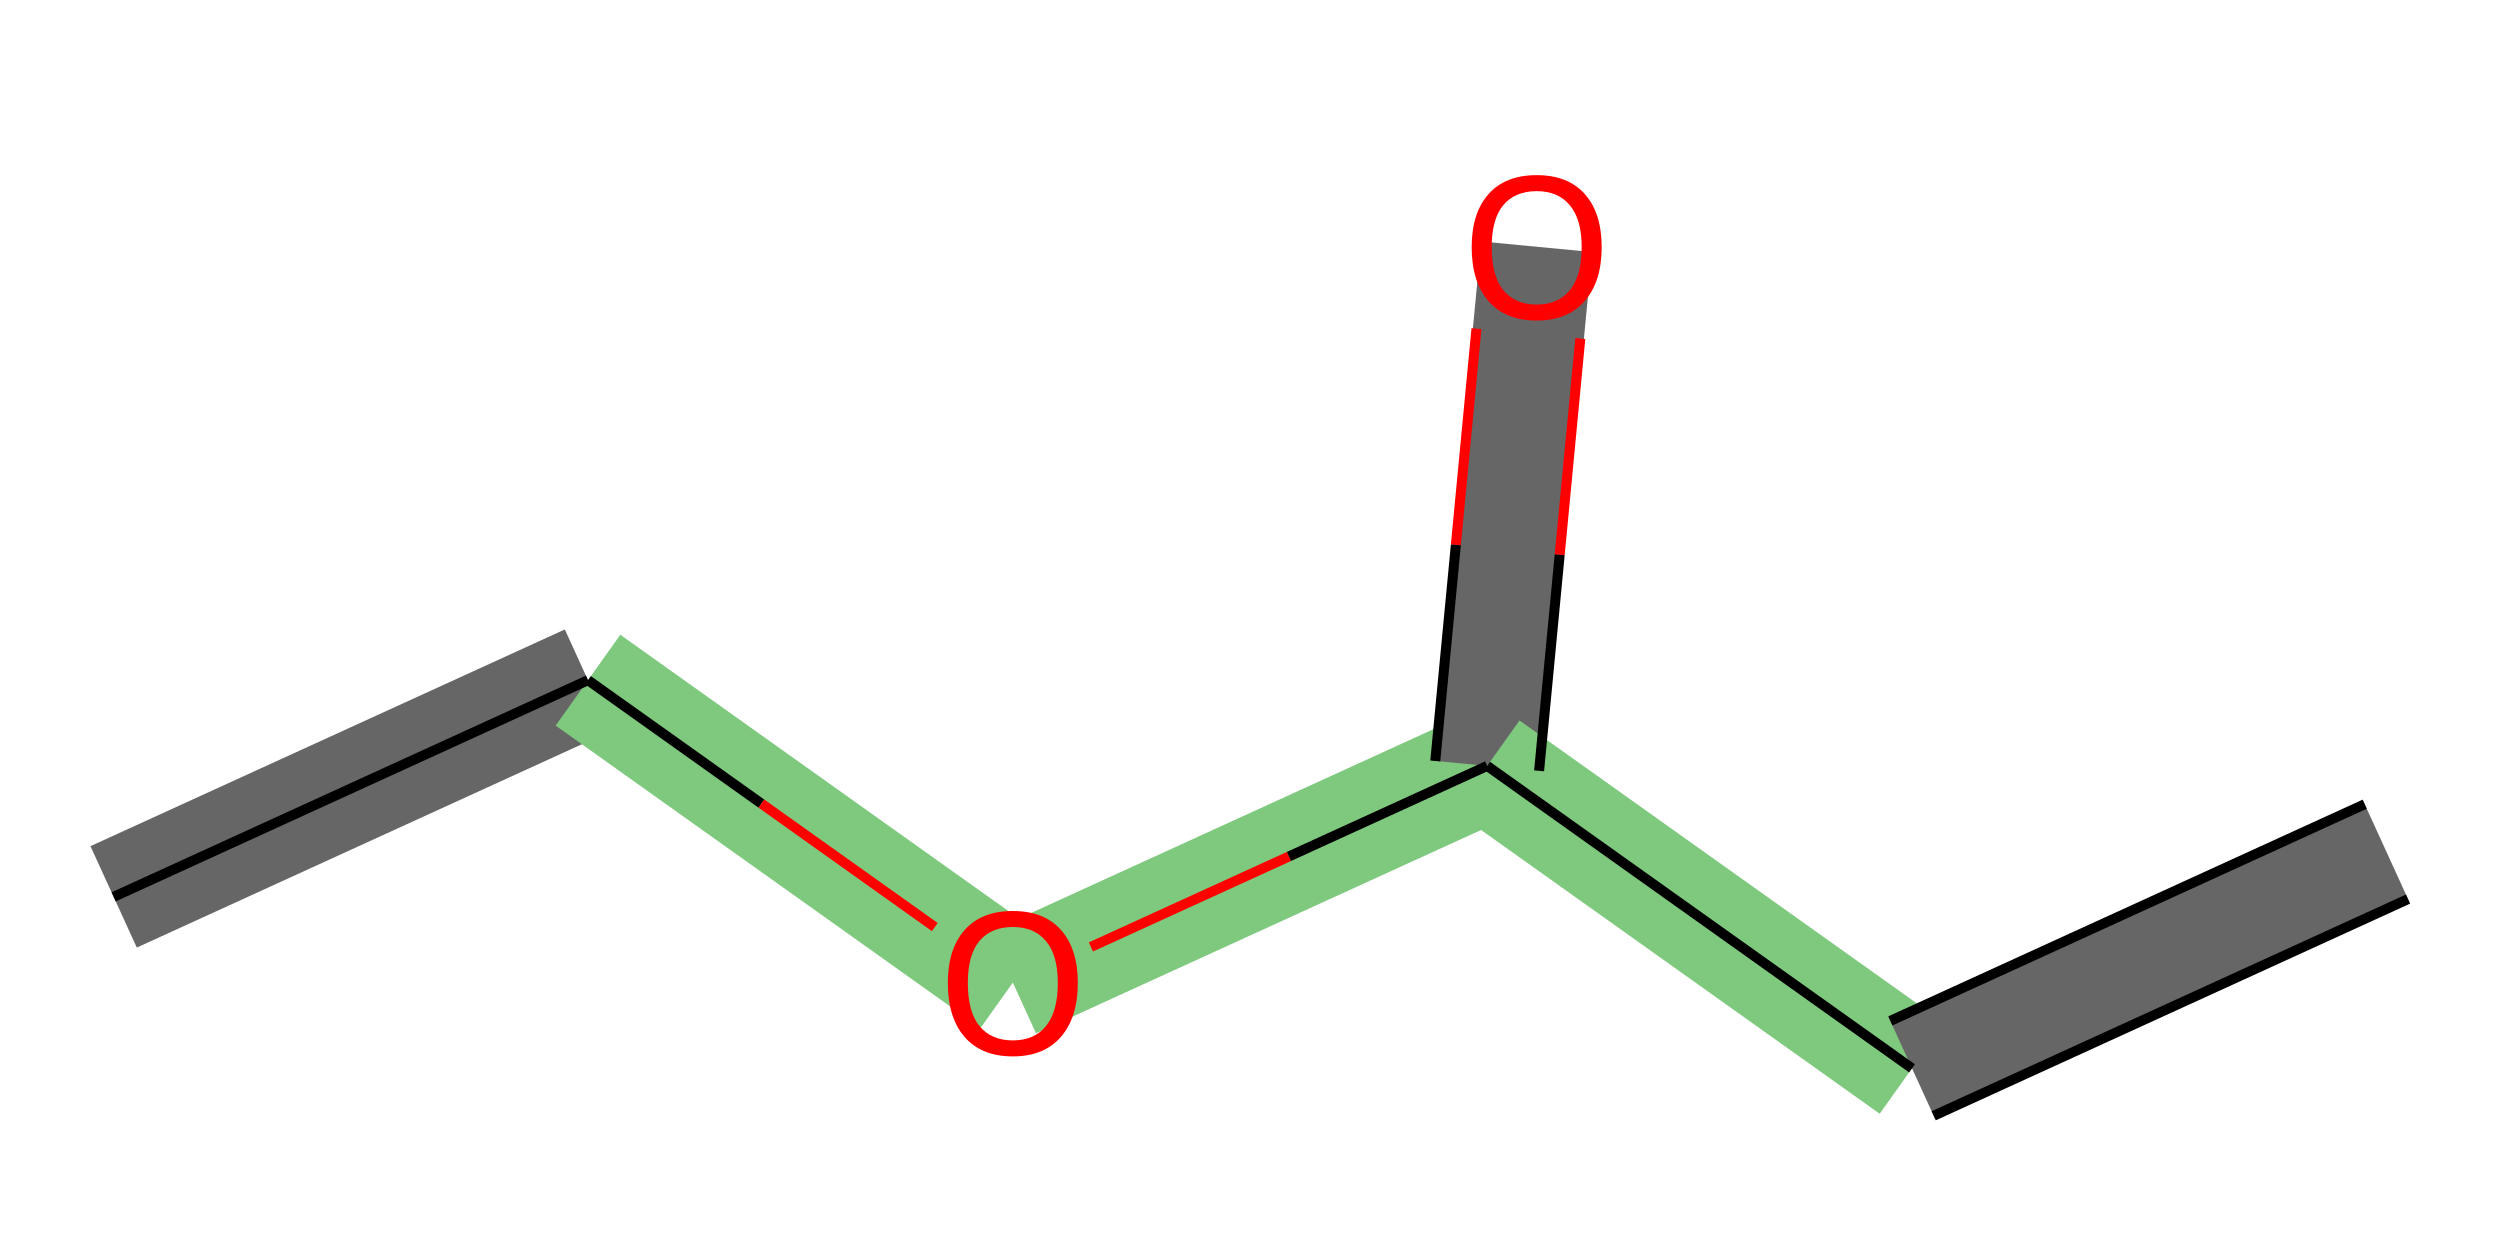 <svg baseProfile="full" height="250px" version="1.1" viewBox="0 0 500 250" width="500px" xml:space="preserve" xmlns="http://www.w3.org/2000/svg" xmlns:rdkit="http://www.rdkit.org/xml" xmlns:xlink="http://www.w3.org/1999/xlink">
<!-- END OF HEADER -->
<rect height="250" style="opacity:1.0;fill:#FFFFFF;stroke:none" width="500" x="0" y="0"> </rect>
<path d="M 22.727,179.373 L 117.596,136.032" style="fill:none;fill-rule:evenodd;stroke:#666666;stroke-width:22.3px;stroke-linecap:butt;stroke-linejoin:miter;stroke-opacity:1"/>
<path d="M 117.596,136.032 L 202.565,196.521" style="fill:none;fill-rule:evenodd;stroke:#7FC97F;stroke-width:22.3px;stroke-linecap:butt;stroke-linejoin:miter;stroke-opacity:1"/>
<path d="M 202.565,196.521 L 297.435,153.18" style="fill:none;fill-rule:evenodd;stroke:#7FC97F;stroke-width:22.3px;stroke-linecap:butt;stroke-linejoin:miter;stroke-opacity:1"/>
<path d="M 297.435,153.18 L 307.335,49.35" style="fill:none;fill-rule:evenodd;stroke:#666666;stroke-width:22.3px;stroke-linecap:butt;stroke-linejoin:miter;stroke-opacity:1"/>
<path d="M 297.435,153.18 L 382.404,213.668" style="fill:none;fill-rule:evenodd;stroke:#7FC97F;stroke-width:22.3px;stroke-linecap:butt;stroke-linejoin:miter;stroke-opacity:1"/>
<path d="M 382.404,213.668 L 477.273,170.327" style="fill:none;fill-rule:evenodd;stroke:#666666;stroke-width:22.3px;stroke-linecap:butt;stroke-linejoin:miter;stroke-opacity:1"/>
<path class="bond-0" d="M 22.727,179.373 L 117.596,136.032" style="fill:none;fill-rule:evenodd;stroke:#000000;stroke-width:2.0px;stroke-linecap:butt;stroke-linejoin:miter;stroke-opacity:1"/>
<path class="bond-1" d="M 117.596,136.032 L 152.277,160.721" style="fill:none;fill-rule:evenodd;stroke:#000000;stroke-width:2.0px;stroke-linecap:butt;stroke-linejoin:miter;stroke-opacity:1"/>
<path class="bond-1" d="M 152.277,160.721 L 186.958,185.41" style="fill:none;fill-rule:evenodd;stroke:#FF0000;stroke-width:2.0px;stroke-linecap:butt;stroke-linejoin:miter;stroke-opacity:1"/>
<path class="bond-2" d="M 218.173,189.39 L 257.804,171.285" style="fill:none;fill-rule:evenodd;stroke:#FF0000;stroke-width:2.0px;stroke-linecap:butt;stroke-linejoin:miter;stroke-opacity:1"/>
<path class="bond-2" d="M 257.804,171.285 L 297.435,153.18" style="fill:none;fill-rule:evenodd;stroke:#000000;stroke-width:2.0px;stroke-linecap:butt;stroke-linejoin:miter;stroke-opacity:1"/>
<path class="bond-3" d="M 307.818,154.17 L 311.94,110.939" style="fill:none;fill-rule:evenodd;stroke:#000000;stroke-width:2.0px;stroke-linecap:butt;stroke-linejoin:miter;stroke-opacity:1"/>
<path class="bond-3" d="M 311.94,110.939 L 316.062,67.707" style="fill:none;fill-rule:evenodd;stroke:#FF0000;stroke-width:2.0px;stroke-linecap:butt;stroke-linejoin:miter;stroke-opacity:1"/>
<path class="bond-3" d="M 287.052,152.19 L 291.174,108.959" style="fill:none;fill-rule:evenodd;stroke:#000000;stroke-width:2.0px;stroke-linecap:butt;stroke-linejoin:miter;stroke-opacity:1"/>
<path class="bond-3" d="M 291.174,108.959 L 295.296,65.728" style="fill:none;fill-rule:evenodd;stroke:#FF0000;stroke-width:2.0px;stroke-linecap:butt;stroke-linejoin:miter;stroke-opacity:1"/>
<path class="bond-4" d="M 297.435,153.18 L 382.404,213.668" style="fill:none;fill-rule:evenodd;stroke:#000000;stroke-width:2.0px;stroke-linecap:butt;stroke-linejoin:miter;stroke-opacity:1"/>
<path class="bond-5" d="M 386.738,223.155 L 481.607,179.814" style="fill:none;fill-rule:evenodd;stroke:#000000;stroke-width:2.0px;stroke-linecap:butt;stroke-linejoin:miter;stroke-opacity:1"/>
<path class="bond-5" d="M 378.069,204.181 L 472.939,160.84" style="fill:none;fill-rule:evenodd;stroke:#000000;stroke-width:2.0px;stroke-linecap:butt;stroke-linejoin:miter;stroke-opacity:1"/>
<path class="atom-2" d="M 189.565 196.601 Q 189.565 189.801, 192.925 186.001 Q 196.285 182.201, 202.565 182.201 Q 208.845 182.201, 212.205 186.001 Q 215.565 189.801, 215.565 196.601 Q 215.565 203.481, 212.165 207.401 Q 208.765 211.281, 202.565 211.281 Q 196.325 211.281, 192.925 207.401 Q 189.565 203.521, 189.565 196.601 M 202.565 208.081 Q 206.885 208.081, 209.205 205.201 Q 211.565 202.281, 211.565 196.601 Q 211.565 191.041, 209.205 188.241 Q 206.885 185.401, 202.565 185.401 Q 198.245 185.401, 195.885 188.201 Q 193.565 191.001, 193.565 196.601 Q 193.565 202.321, 195.885 205.201 Q 198.245 208.081, 202.565 208.081 " fill="#FF0000"/>
<path class="atom-4" d="M 294.335 49.43 Q 294.335 42.63, 297.695 38.83 Q 301.055 35.03, 307.335 35.03 Q 313.615 35.03, 316.975 38.83 Q 320.335 42.63, 320.335 49.43 Q 320.335 56.31, 316.935 60.23 Q 313.535 64.11, 307.335 64.11 Q 301.095 64.11, 297.695 60.23 Q 294.335 56.35, 294.335 49.43 M 307.335 60.91 Q 311.655 60.91, 313.975 58.03 Q 316.335 55.11, 316.335 49.43 Q 316.335 43.87, 313.975 41.07 Q 311.655 38.23, 307.335 38.23 Q 303.015 38.23, 300.655 41.03 Q 298.335 43.83, 298.335 49.43 Q 298.335 55.15, 300.655 58.03 Q 303.015 60.91, 307.335 60.91 " fill="#FF0000"/>
</svg>